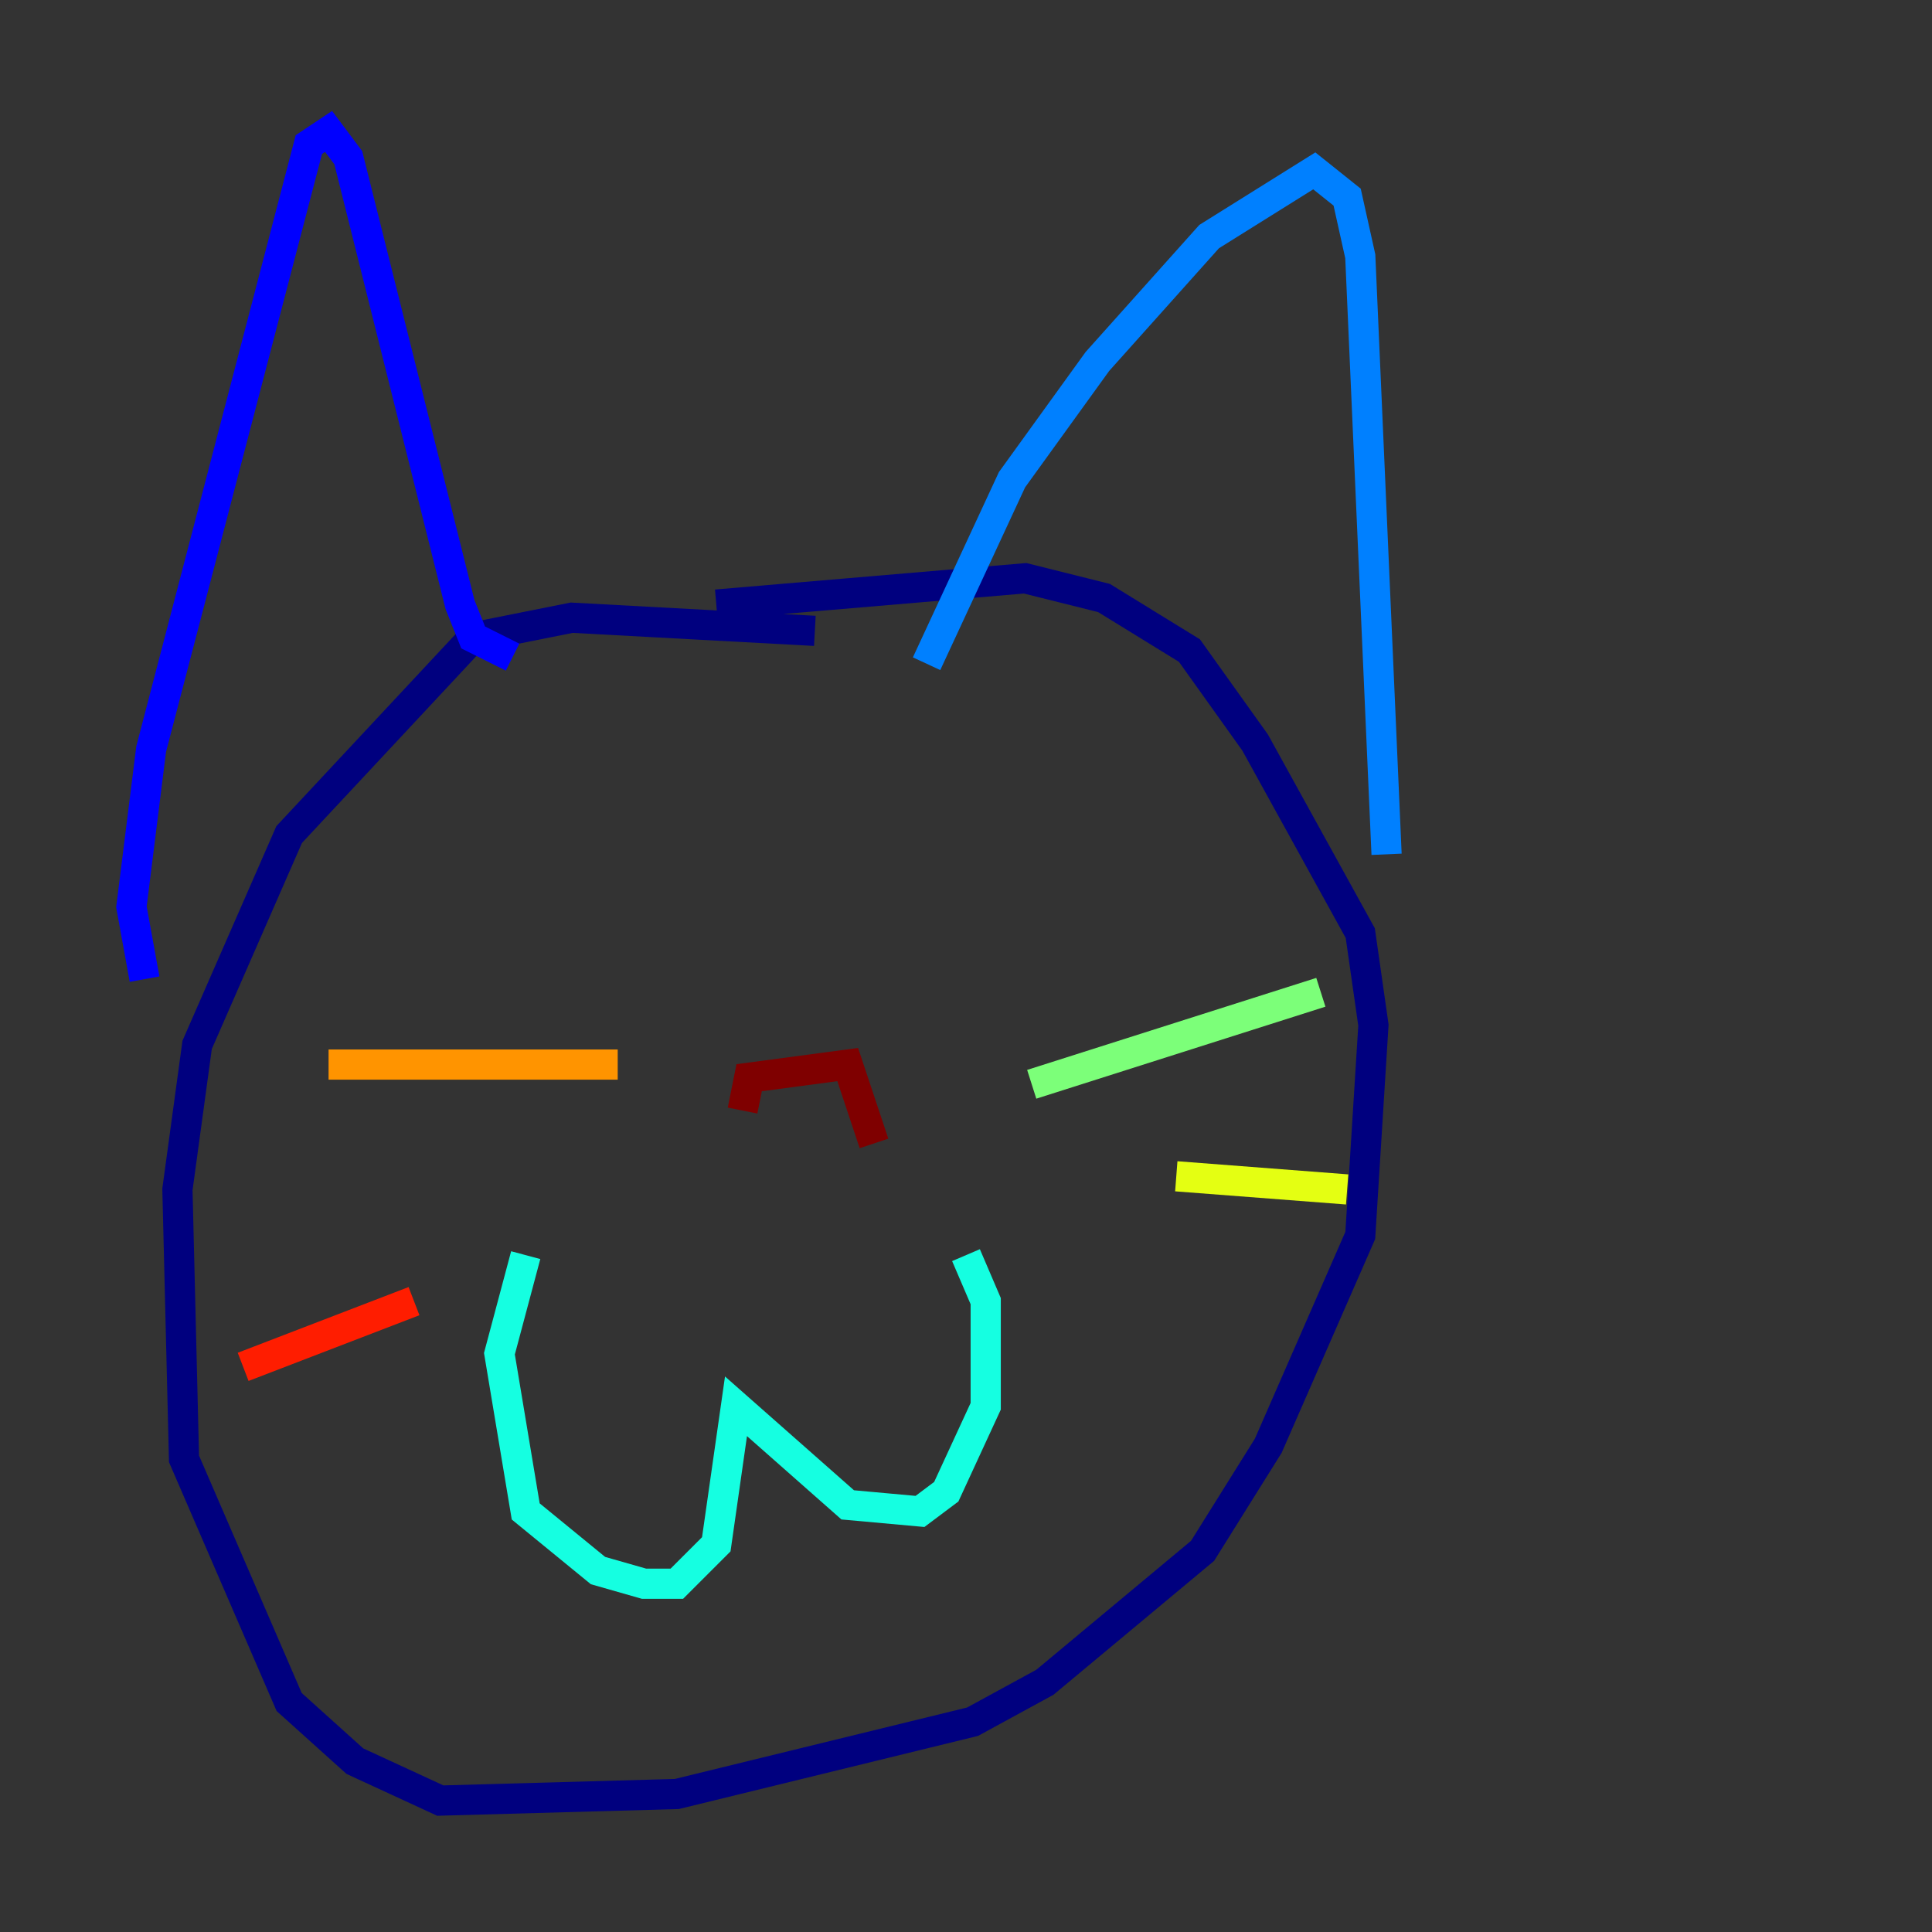 <?xml version="1.0" encoding="utf-8" ?>
<svg baseProfile="tiny" height="128" version="1.2" viewBox="0,0,128,128" width="128" xmlns="http://www.w3.org/2000/svg" xmlns:ev="http://www.w3.org/2001/xml-events" xmlns:xlink="http://www.w3.org/1999/xlink"><rect x="0" y="0" width="128" height="128" fill="#333333" stroke="none"/><defs /><polyline fill="none" points="47.456,40.054 67.918,38.313 73.143,39.619 78.803,43.102 83.156,49.197 90.122,61.823 90.993,67.918 90.122,81.85 84.027,95.782 79.674,102.748 69.225,111.456 64.435,114.068 44.843,118.857 29.17,119.293 23.51,116.68 19.157,112.762 12.191,96.653 11.755,78.803 13.061,69.225 19.157,55.292 31.347,42.231 37.878,40.925 53.986,41.796" stroke="#00007f" stroke-width="2" /><polyline fill="none" points="9.578,64.871 8.707,60.082 10.014,49.633 20.463,9.578 21.769,8.707 23.075,10.449 30.476,40.054 31.347,42.231 33.959,43.537" stroke="#0000ff" stroke-width="2" /><polyline fill="none" points="61.388,43.973 67.048,31.782 72.707,23.946 80.109,15.674 87.075,11.32 89.252,13.061 90.122,16.98 91.864,56.599" stroke="#0080ff" stroke-width="2" /><polyline fill="none" points="34.83,83.156 33.088,89.687 34.83,100.136 39.619,104.054 42.667,104.925 44.843,104.925 47.456,102.313 48.762,93.17 56.163,99.701 60.952,100.136 62.694,98.83 65.306,93.17 65.306,86.204 64.0,83.156" stroke="#15ffe1" stroke-width="2" /><polyline fill="none" points="68.354,71.837 87.51,65.742" stroke="#7cff79" stroke-width="2" /><polyline fill="none" points="77.932,77.932 89.252,78.803" stroke="#e4ff12" stroke-width="2" /><polyline fill="none" points="40.925,70.531 21.769,70.531" stroke="#ff9400" stroke-width="2" /><polyline fill="none" points="27.429,86.204 16.109,90.558" stroke="#ff1d00" stroke-width="2" /><polyline fill="none" points="49.197,73.578 49.633,71.401 56.163,70.531 57.905,75.755" stroke="#7f0000" stroke-width="2" /></svg>